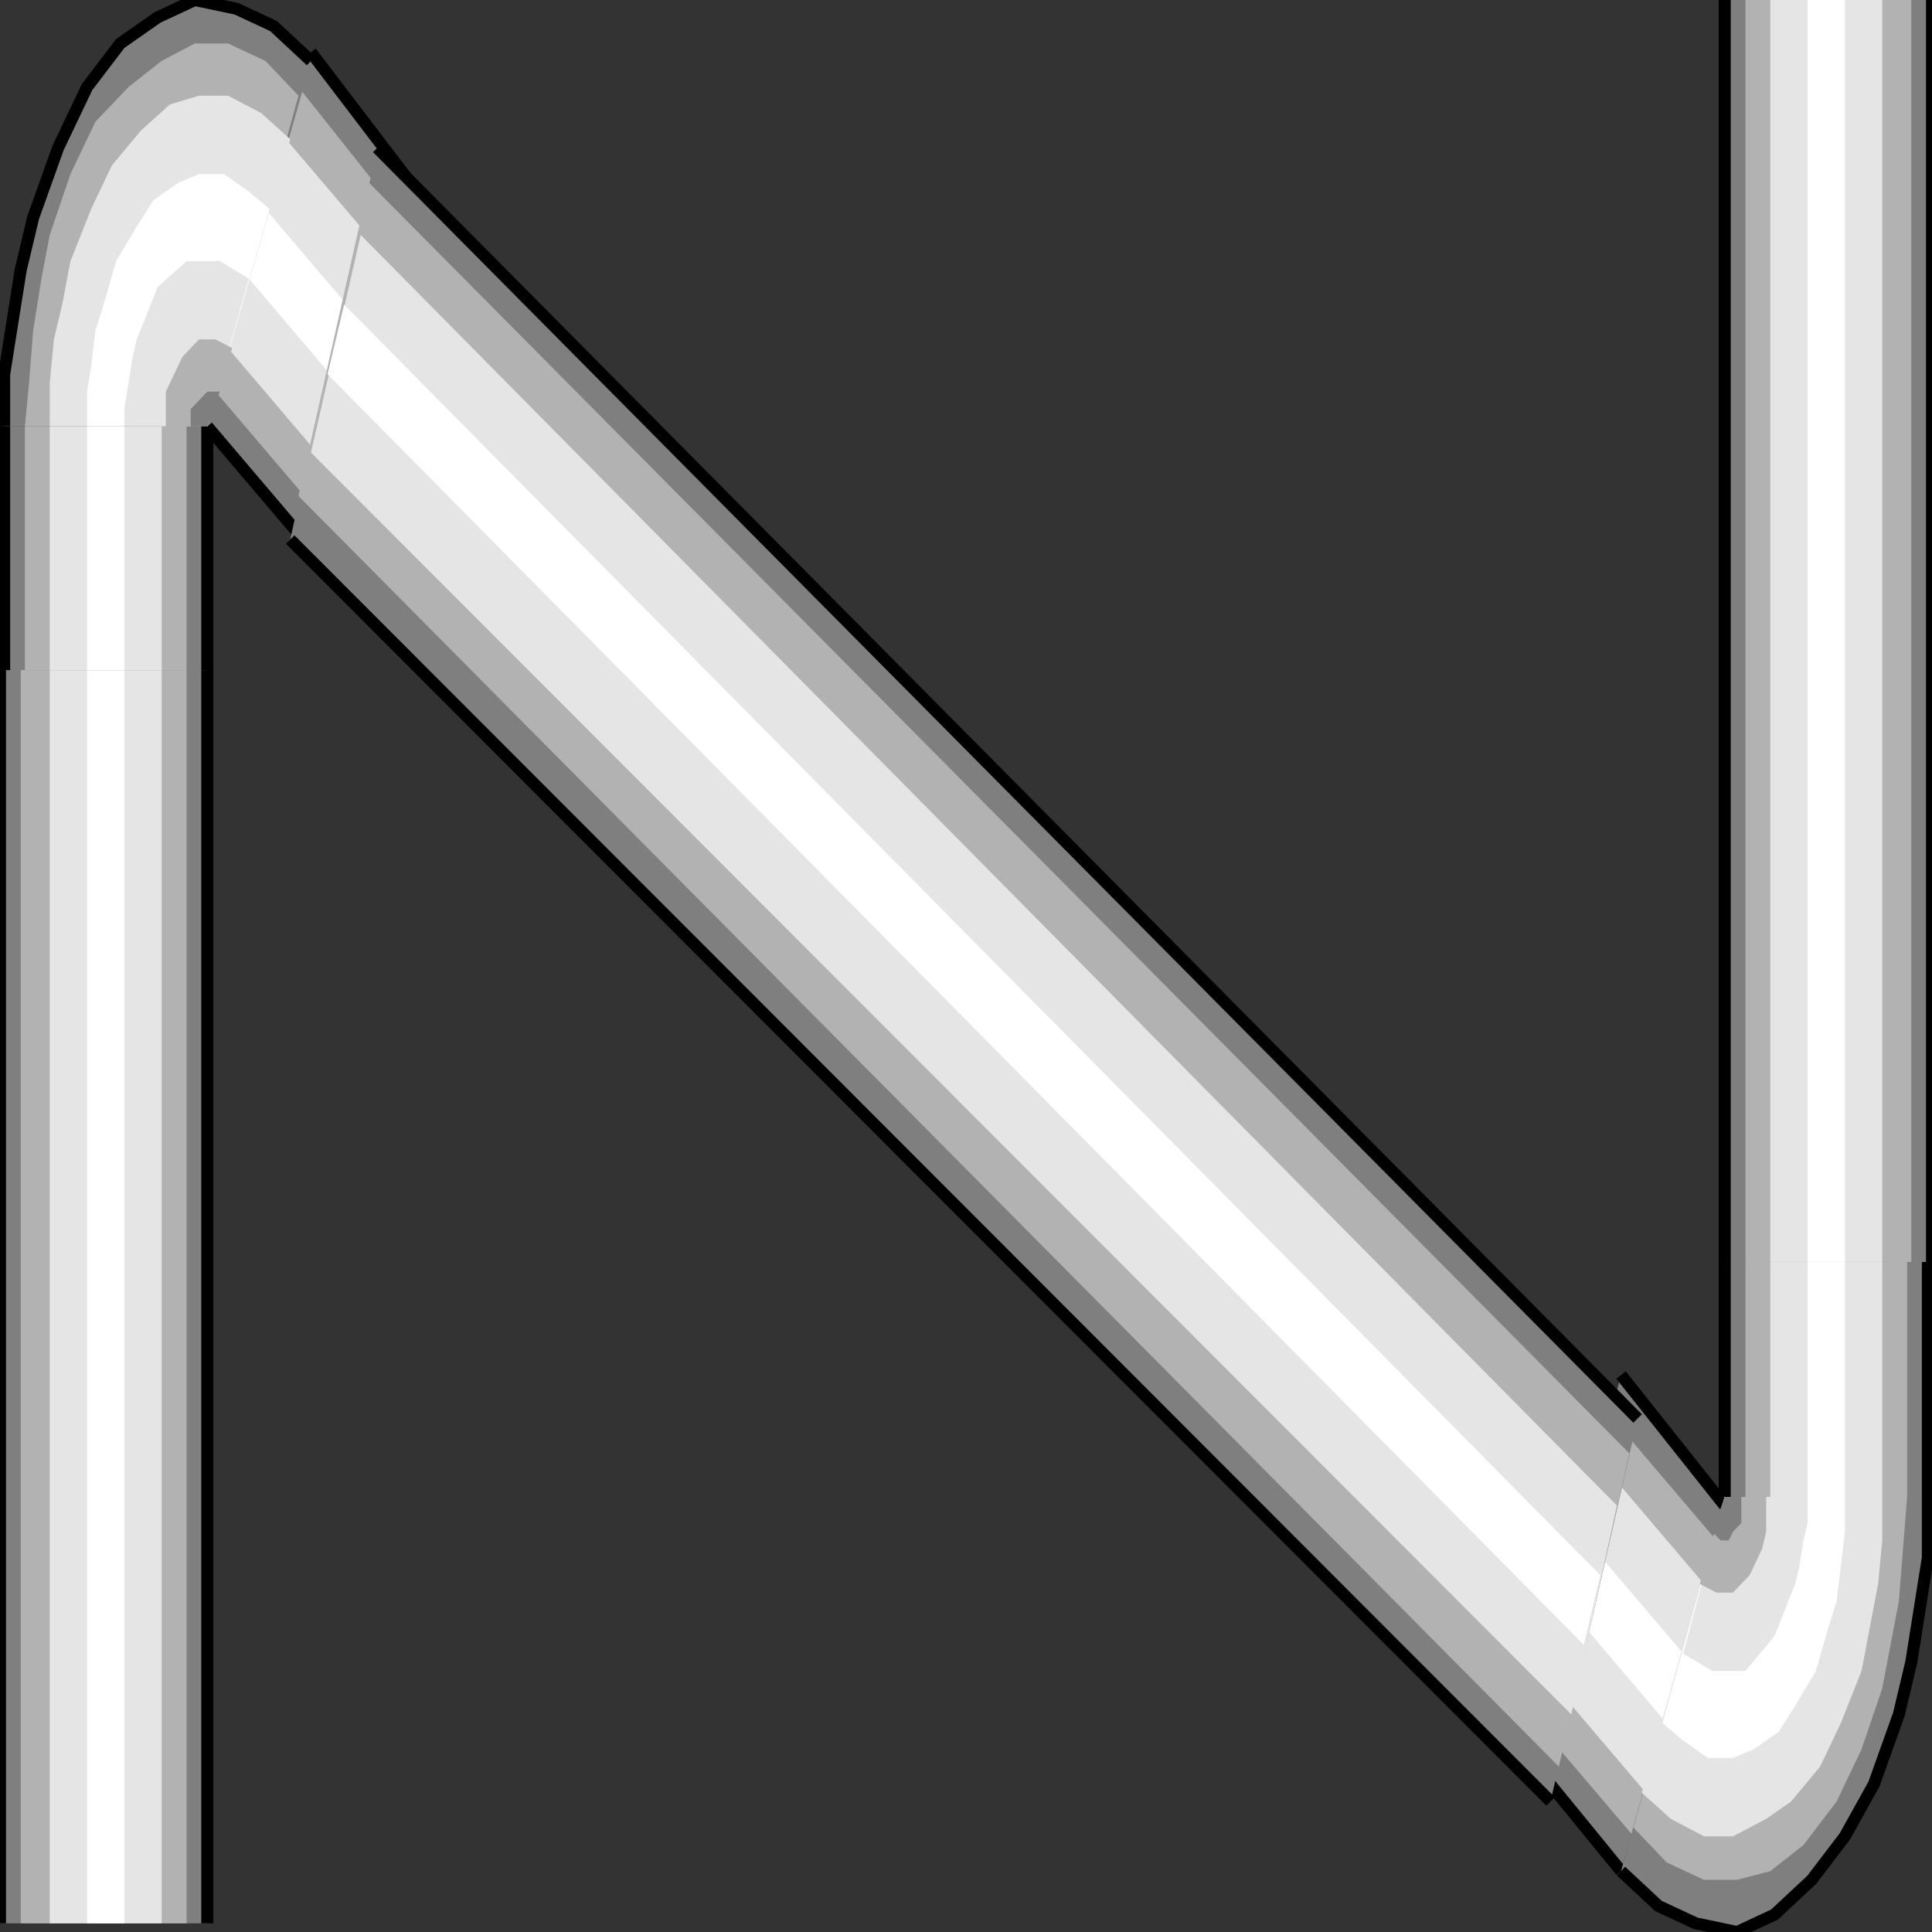 <svg width="150" height="150" viewBox="0 0 150 150" fill="none" xmlns="http://www.w3.org/2000/svg">
<rect x="0" y="0" width="150" height="150" fill="#333333" stroke="none"/>
<g clip-path="url(#clip0_2122_160583)">
<path d="M16.094 51.352V149.325H0V51.352H16.094Z" fill="#7F7F7F"/>
<path d="M14.485 51.352V149.325H1.609V51.352H14.485Z" fill="#B2B2B2"/>
<path d="M12.554 51.352V149.325H3.863V51.352H12.554Z" fill="#E5E5E5"/>
<path d="M9.657 51.352V149.325H6.76V51.352H9.657Z" fill="white"/>
<path d="M0 51.352V149.325" stroke="black" stroke-width="0.933"/>
<path d="M16.094 149.325V51.352" stroke="black" stroke-width="0.933"/>
<path d="M24.141 42.568L16.094 33.109L24.141 4.055L31.866 14.19L24.141 42.568Z" fill="#7F7F7F"/>
<path d="M24.785 39.866L16.738 30.407L23.176 6.758L31.223 16.893L24.785 39.866Z" fill="#B2B2B2"/>
<path d="M25.75 36.488L17.703 27.029L22.21 10.812L30.257 20.272L25.75 36.488Z" fill="#E5E5E5"/>
<path d="M27.36 31.084L19.312 21.624L20.6 16.219L28.647 25.678L27.36 31.084Z" fill="white"/>
<path d="M31.868 14.19L24.143 4.055" stroke="black" stroke-width="0.933"/>
<path d="M16.094 33.109L24.141 42.569" stroke="black" stroke-width="0.933"/>
<path d="M16.095 33.108H0.322V29.054L0.966 25L1.61 20.946L2.575 16.892L4.507 11.486L6.76 6.757L9.335 3.378L12.232 1.351L15.129 0L18.348 0.676L21.245 2.027L24.142 4.73L16.095 33.108Z" fill="#7F7F7F"/>
<path d="M16.095 33.105H1.932L2.254 29.726L2.575 25.672L3.219 21.618L3.863 18.24L5.472 13.51L7.404 9.456L9.979 6.753L12.554 4.726L15.129 3.375H17.704L20.601 4.726L23.176 7.429L16.095 33.105Z" fill="#B2B2B2"/>
<path d="M16.095 33.105H3.863V29.727L4.185 26.349L4.829 23.646L5.473 20.267L7.082 16.213L8.692 12.835L10.945 10.132L13.198 8.105L15.451 7.43H17.704L20.28 8.781L22.533 10.808L16.095 33.105Z" fill="#E5E5E5"/>
<path d="M16.095 33.11H6.76V30.407L7.082 28.381L7.404 25.678L8.047 23.651L9.013 20.272L10.622 17.57L11.91 15.543L13.841 14.191L15.451 13.516H17.382L19.313 14.867L20.923 16.218L16.095 33.11Z" fill="white"/>
<path d="M16.094 33.111H9.656V31.76L9.978 29.733L10.3 27.706L10.622 26.355L12.231 22.3L14.485 20.273H17.06L19.313 21.625L16.094 33.111Z" fill="#E5E5E5"/>
<path d="M16.094 33.108H12.875V32.433V31.757V30.406L13.197 29.73L14.163 27.703L15.45 26.352H16.738L18.025 27.027L16.094 33.108Z" fill="#B2B2B2"/>
<path d="M16.094 33.109H14.807V32.433V31.758L15.45 31.082L16.094 30.406H16.416H17.06L16.094 33.109Z" fill="#7F7F7F"/>
<path d="M0.322 33.108V29.054L0.966 25L1.61 20.946L2.575 16.892L4.507 11.486L6.76 6.757L9.335 3.378L12.232 1.351L15.129 0L18.348 0.676L21.245 2.027L24.142 4.73" stroke="black" stroke-width="0.933"/>
<path d="M0.322 52.028V33.109H16.095V52.028H0.322Z" fill="#7F7F7F"/>
<path d="M1.932 52.028V33.109H14.485V52.028H1.932Z" fill="#B2B2B2"/>
<path d="M3.863 52.028V33.109H12.554V52.028H3.863Z" fill="#E5E5E5"/>
<path d="M6.76 52.028V33.109H9.657V52.028H6.76Z" fill="white"/>
<path d="M16.094 52.028V33.109" stroke="black" stroke-width="0.933"/>
<path d="M0.322 33.109V52.028" stroke="black" stroke-width="0.933"/>
<path d="M133.906 98.649V0H150.001V98.649H133.906Z" fill="#7F7F7F"/>
<path d="M135.516 98.649V0H148.391V98.649H135.516Z" fill="#B2B2B2"/>
<path d="M137.447 98.649V0H146.138V98.649H137.447Z" fill="#E5E5E5"/>
<path d="M140.344 98.649V0H143.241V98.649H140.344Z" fill="white"/>
<path d="M150 98.649V0" stroke="black" stroke-width="0.933"/>
<path d="M133.906 0V98.649" stroke="black" stroke-width="0.933"/>
<path d="M125.858 106.758L133.905 116.893L125.858 145.271L118.133 135.812L125.858 106.758Z" fill="#7F7F7F"/>
<path d="M125.215 110.133L133.262 119.592L126.825 142.565L118.777 133.106L125.215 110.133Z" fill="#B2B2B2"/>
<path d="M124.249 113.516L132.296 122.975L127.789 139.191L119.742 129.732L124.249 113.516Z" fill="#E5E5E5"/>
<path d="M122.639 118.922L130.686 128.381L129.399 133.787L121.352 124.327L122.639 118.922Z" fill="white"/>
<path d="M118.133 135.812L125.858 145.272" stroke="black" stroke-width="0.933"/>
<path d="M133.905 116.893L125.857 106.758" stroke="black" stroke-width="0.933"/>
<path d="M133.905 116.219H149.677V120.948L149.033 125.003L148.39 129.057L147.424 133.111L145.493 138.516L143.239 142.57L140.664 145.948L137.767 148.651L134.87 150.003L131.651 149.327L128.754 147.976L125.857 145.273L133.905 116.219Z" fill="#7F7F7F"/>
<path d="M133.906 116.219H148.069L147.747 120.273L147.425 124.327L146.781 127.705L146.138 131.084L144.528 135.813L142.597 139.867L140.022 143.246L137.447 145.273L134.871 145.948H132.296L129.399 144.597L126.824 141.894L133.906 116.219Z" fill="#B2B2B2"/>
<path d="M133.907 116.219H146.138V119.597L145.816 122.976L145.173 126.354L144.529 129.732L142.919 133.786L141.31 137.165L139.057 139.867L137.125 141.219L134.55 142.57H132.297L129.722 141.219L127.469 139.192L133.907 116.219Z" fill="#E5E5E5"/>
<path d="M133.906 116.219H143.241V118.921L142.919 121.624L142.597 124.327L141.954 126.354L140.988 129.732L139.379 132.435L138.091 134.462L136.16 135.813L134.55 136.489H132.619L130.688 135.138L129.078 133.786L133.906 116.219Z" fill="white"/>
<path d="M133.906 116.219H140.344V118.246L140.022 119.597L139.7 121.624L139.378 122.976L137.769 127.03L135.516 129.732H132.941L130.688 128.381L133.906 116.219Z" fill="#E5E5E5"/>
<path d="M133.906 116.219H137.125V116.894V118.246V118.921L136.803 120.273L135.837 122.3L134.55 123.651H133.262L131.975 122.976L133.906 116.219Z" fill="#B2B2B2"/>
<path d="M133.905 116.219H135.193V116.894V117.57V118.246L134.549 118.921L134.227 119.597H133.583L132.939 118.921L133.905 116.219Z" fill="#7F7F7F"/>
<path d="M149.677 116.219V120.948L149.033 125.003L148.39 129.057L147.424 133.111L145.493 138.516L143.239 142.57L140.664 145.948L137.767 148.651L134.87 150.003L131.651 149.327L128.754 147.976L125.857 145.273" stroke="black" stroke-width="0.933"/>
<path d="M149.679 97.977V116.22H133.906V97.977H149.679Z" fill="#7F7F7F"/>
<path d="M148.069 97.977V116.22H135.516V97.977H148.069Z" fill="#B2B2B2"/>
<path d="M146.138 97.977V116.22H137.447V97.977H146.138Z" fill="#E5E5E5"/>
<path d="M143.241 97.977V116.22H140.344V97.977H143.241Z" fill="white"/>
<path d="M133.906 97.977V116.22" stroke="black" stroke-width="0.933"/>
<path d="M149.678 116.22V97.977" stroke="black" stroke-width="0.933"/>
<path d="M120.385 139.863L22.531 41.89L29.291 11.484L127.145 110.133L120.385 139.863Z" fill="#7F7F7F"/>
<path d="M121.03 137.16L23.176 38.512L28.648 14.188L126.502 112.836L121.03 137.16Z" fill="#B2B2B2"/>
<path d="M121.997 133.107L24.143 35.134L28.005 18.242L125.537 116.891L121.997 133.107Z" fill="#E5E5E5"/>
<path d="M122.962 127.702L25.43 29.054L26.717 23.648L124.249 122.297L122.962 127.702Z" fill="white"/>
<path d="M127.145 110.133L29.291 11.484" stroke="black" stroke-width="0.933"/>
<path d="M22.531 41.891L120.385 139.864" stroke="black" stroke-width="0.933"/>
</g>
<defs>
<clipPath id="clip0_2122_160583">
<rect width="150" height="150" fill="white"/>
</clipPath>
</defs>
</svg>
